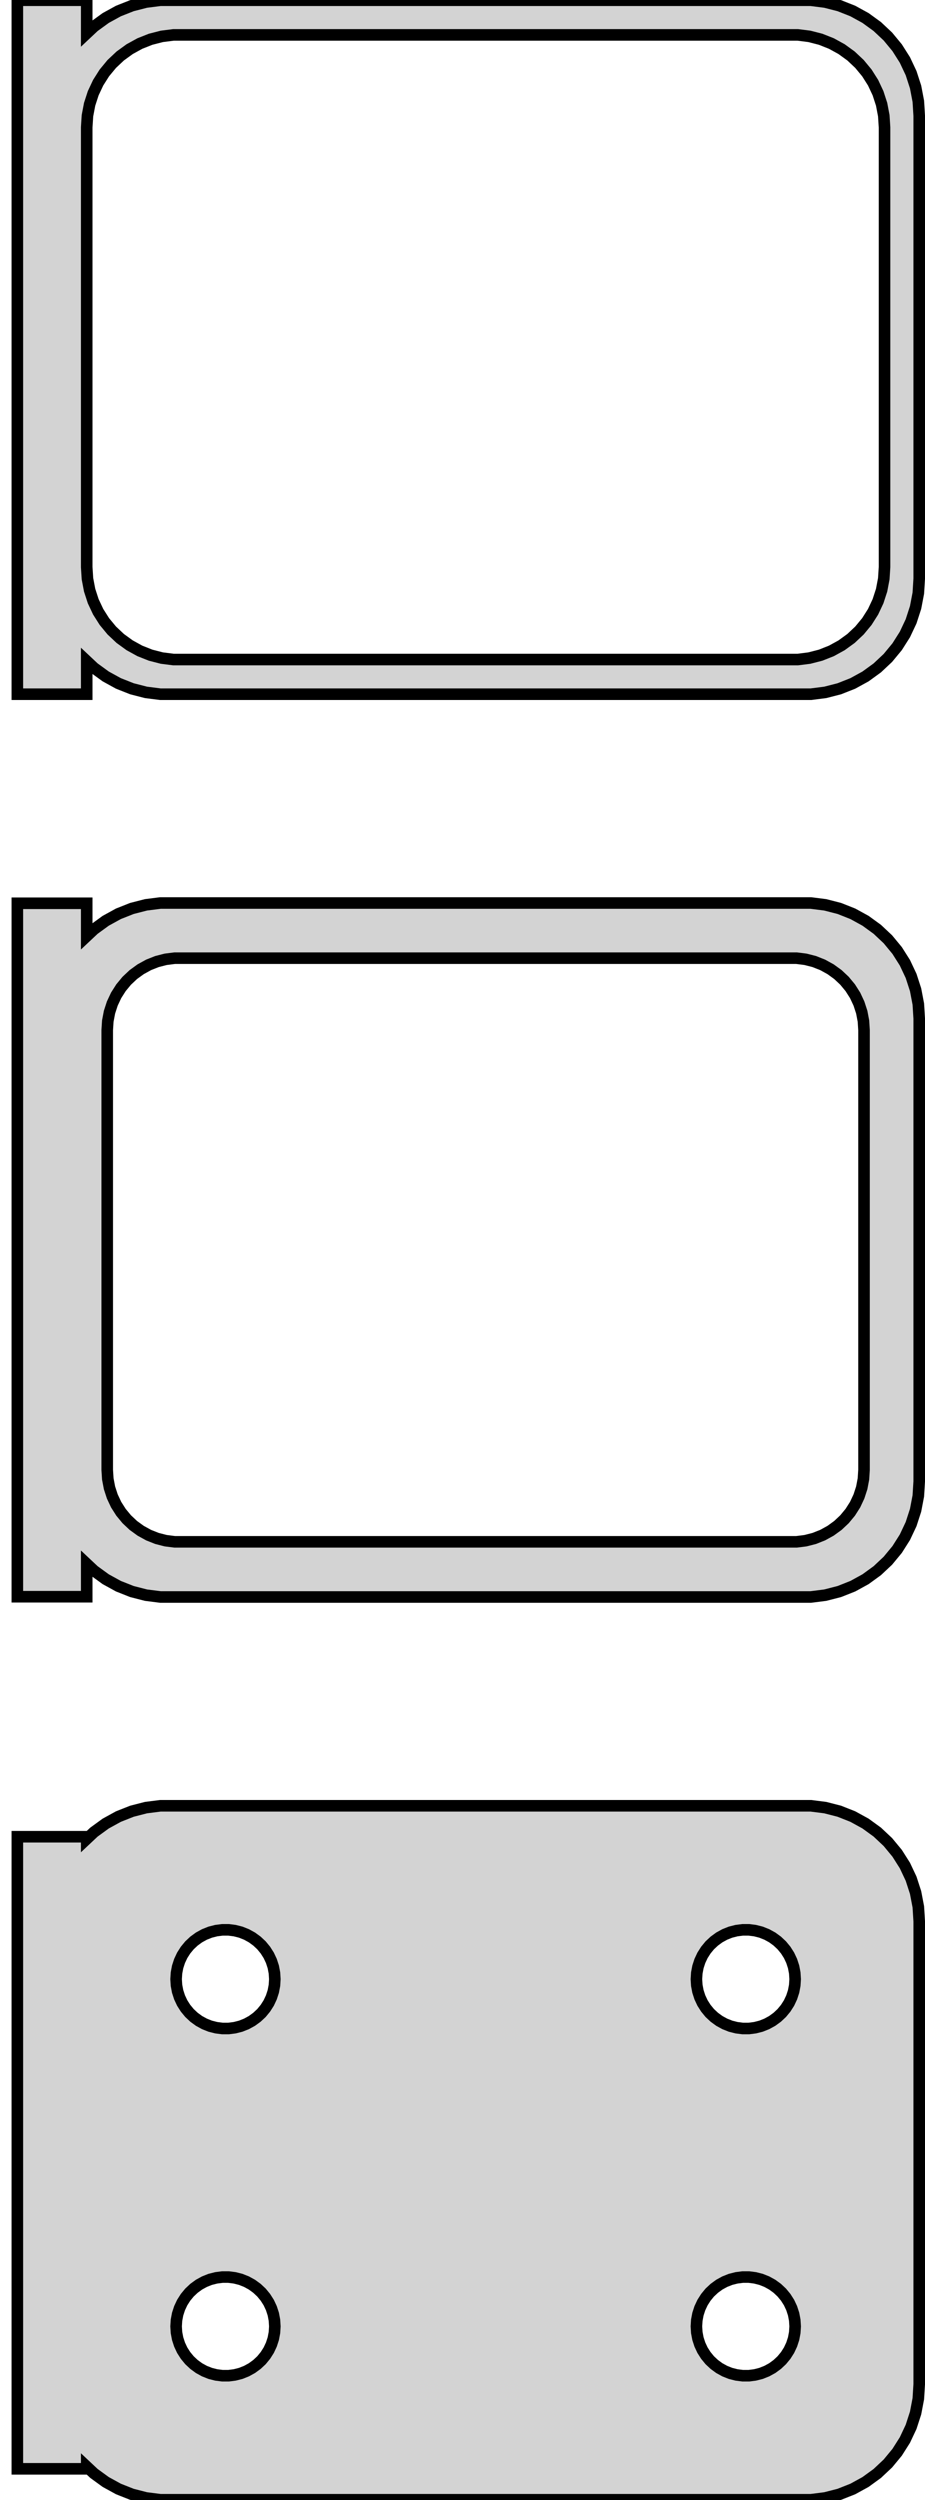 <?xml version="1.0" standalone="no"?>
<!DOCTYPE svg PUBLIC "-//W3C//DTD SVG 1.1//EN" "http://www.w3.org/Graphics/SVG/1.1/DTD/svg11.dtd">
<svg width="40mm" height="108mm" viewBox="-21 -210 40 108" xmlns="http://www.w3.org/2000/svg" version="1.1">
<title>OpenSCAD Model</title>
<path d="
M -17.25,-181.441 L -16.937,-181.147 L -16.429,-180.778 L -15.879,-180.476 L -15.295,-180.245 L -14.687,-180.089
 L -14.064,-180.01 L 14.064,-180.01 L 14.687,-180.089 L 15.295,-180.245 L 15.879,-180.476 L 16.429,-180.778
 L 16.937,-181.147 L 17.395,-181.577 L 17.795,-182.061 L 18.131,-182.591 L 18.399,-183.159 L 18.593,-183.757
 L 18.711,-184.373 L 18.75,-185 L 18.75,-205 L 18.711,-205.627 L 18.593,-206.243 L 18.399,-206.841
 L 18.131,-207.409 L 17.795,-207.939 L 17.395,-208.423 L 16.937,-208.853 L 16.429,-209.222 L 15.879,-209.524
 L 15.295,-209.755 L 14.687,-209.911 L 14.064,-209.99 L -14.064,-209.99 L -14.687,-209.911 L -15.295,-209.755
 L -15.879,-209.524 L -16.429,-209.222 L -16.937,-208.853 L -17.25,-208.559 L -17.25,-209.99 L -20.25,-209.99
 L -20.25,-180.01 L -17.25,-180.01 z
M -13.501,-181.508 L -13.999,-181.571 L -14.486,-181.696 L -14.953,-181.881 L -15.393,-182.123 L -15.8,-182.418
 L -16.166,-182.762 L -16.486,-183.149 L -16.755,-183.573 L -16.969,-184.028 L -17.124,-184.505 L -17.218,-184.999
 L -17.25,-185.5 L -17.25,-204.5 L -17.218,-205.001 L -17.124,-205.495 L -16.969,-205.972 L -16.755,-206.427
 L -16.486,-206.851 L -16.166,-207.238 L -15.8,-207.582 L -15.393,-207.877 L -14.953,-208.119 L -14.486,-208.304
 L -13.999,-208.429 L -13.501,-208.492 L 13.501,-208.492 L 13.999,-208.429 L 14.486,-208.304 L 14.953,-208.119
 L 15.393,-207.877 L 15.8,-207.582 L 16.166,-207.238 L 16.486,-206.851 L 16.755,-206.427 L 16.969,-205.972
 L 17.124,-205.495 L 17.218,-205.001 L 17.25,-204.5 L 17.25,-185.5 L 17.218,-184.999 L 17.124,-184.505
 L 16.969,-184.028 L 16.755,-183.573 L 16.486,-183.149 L 16.166,-182.762 L 15.8,-182.418 L 15.393,-182.123
 L 14.953,-181.881 L 14.486,-181.696 L 13.999,-181.571 L 13.501,-181.508 z
M 14.687,-141.089 L 15.295,-141.245 L 15.879,-141.476 L 16.429,-141.778 L 16.937,-142.147 L 17.395,-142.577
 L 17.795,-143.061 L 18.131,-143.591 L 18.399,-144.159 L 18.593,-144.757 L 18.711,-145.373 L 18.75,-146
 L 18.75,-166 L 18.711,-166.627 L 18.593,-167.243 L 18.399,-167.841 L 18.131,-168.409 L 17.795,-168.939
 L 17.395,-169.423 L 16.937,-169.853 L 16.429,-170.222 L 15.879,-170.524 L 15.295,-170.755 L 14.687,-170.911
 L 14.064,-170.99 L -14.064,-170.99 L -14.687,-170.911 L -15.295,-170.755 L -15.879,-170.524 L -16.429,-170.222
 L -16.937,-169.853 L -17.25,-169.559 L -17.25,-170.979 L -20.25,-170.979 L -20.25,-141.021 L -17.25,-141.021
 L -17.25,-142.441 L -16.937,-142.147 L -16.429,-141.778 L -15.879,-141.476 L -15.295,-141.245 L -14.687,-141.089
 L -14.064,-141.01 L 14.064,-141.01 z
M -13.445,-143.393 L -13.833,-143.442 L -14.212,-143.539 L -14.575,-143.683 L -14.918,-143.872 L -15.234,-144.101
 L -15.519,-144.369 L -15.768,-144.67 L -15.978,-145 L -16.144,-145.354 L -16.265,-145.726 L -16.338,-146.11
 L -16.363,-146.5 L -16.363,-165.5 L -16.338,-165.89 L -16.265,-166.274 L -16.144,-166.646 L -15.978,-167
 L -15.768,-167.33 L -15.519,-167.631 L -15.234,-167.899 L -14.918,-168.128 L -14.575,-168.317 L -14.212,-168.461
 L -13.833,-168.558 L -13.445,-168.607 L 13.445,-168.607 L 13.833,-168.558 L 14.212,-168.461 L 14.575,-168.317
 L 14.918,-168.128 L 15.234,-167.899 L 15.519,-167.631 L 15.768,-167.33 L 15.978,-167 L 16.144,-166.646
 L 16.265,-166.274 L 16.338,-165.89 L 16.363,-165.5 L 16.363,-146.5 L 16.338,-146.11 L 16.265,-145.726
 L 16.144,-145.354 L 15.978,-145 L 15.768,-144.67 L 15.519,-144.369 L 15.234,-144.101 L 14.918,-143.872
 L 14.575,-143.683 L 14.212,-143.539 L 13.833,-143.442 L 13.445,-143.393 z
M 14.687,-102.089 L 15.295,-102.245 L 15.879,-102.476 L 16.429,-102.778 L 16.937,-103.147 L 17.395,-103.577
 L 17.795,-104.061 L 18.131,-104.591 L 18.399,-105.159 L 18.593,-105.757 L 18.711,-106.373 L 18.75,-107
 L 18.75,-127 L 18.711,-127.627 L 18.593,-128.243 L 18.399,-128.841 L 18.131,-129.409 L 17.795,-129.939
 L 17.395,-130.423 L 16.937,-130.853 L 16.429,-131.222 L 15.879,-131.524 L 15.295,-131.755 L 14.687,-131.911
 L 14.064,-131.99 L -14.064,-131.99 L -14.687,-131.911 L -15.295,-131.755 L -15.879,-131.524 L -16.429,-131.222
 L -16.937,-130.853 L -17.25,-130.559 L -17.25,-130.653 L -20.25,-130.653 L -20.25,-103.347 L -17.25,-103.347
 L -17.25,-103.441 L -16.937,-103.147 L -16.429,-102.778 L -15.879,-102.476 L -15.295,-102.245 L -14.687,-102.089
 L -14.064,-102.01 L 14.064,-102.01 z
M 11.116,-122.369 L 10.85,-122.403 L 10.59,-122.469 L 10.341,-122.568 L 10.106,-122.697 L 9.889,-122.855
 L 9.693,-123.038 L 9.523,-123.245 L 9.379,-123.471 L 9.265,-123.714 L 9.182,-123.969 L 9.132,-124.232
 L 9.115,-124.5 L 9.132,-124.768 L 9.182,-125.031 L 9.265,-125.286 L 9.379,-125.529 L 9.523,-125.755
 L 9.693,-125.962 L 9.889,-126.145 L 10.106,-126.303 L 10.341,-126.432 L 10.59,-126.531 L 10.85,-126.597
 L 11.116,-126.631 L 11.384,-126.631 L 11.65,-126.597 L 11.91,-126.531 L 12.159,-126.432 L 12.394,-126.303
 L 12.611,-126.145 L 12.806,-125.962 L 12.977,-125.755 L 13.121,-125.529 L 13.235,-125.286 L 13.318,-125.031
 L 13.368,-124.768 L 13.385,-124.5 L 13.368,-124.232 L 13.318,-123.969 L 13.235,-123.714 L 13.121,-123.471
 L 12.977,-123.245 L 12.806,-123.038 L 12.611,-122.855 L 12.394,-122.697 L 12.159,-122.568 L 11.91,-122.469
 L 11.65,-122.403 L 11.384,-122.369 z
M -11.384,-122.369 L -11.65,-122.403 L -11.91,-122.469 L -12.159,-122.568 L -12.394,-122.697 L -12.611,-122.855
 L -12.806,-123.038 L -12.977,-123.245 L -13.121,-123.471 L -13.235,-123.714 L -13.318,-123.969 L -13.368,-124.232
 L -13.385,-124.5 L -13.368,-124.768 L -13.318,-125.031 L -13.235,-125.286 L -13.121,-125.529 L -12.977,-125.755
 L -12.806,-125.962 L -12.611,-126.145 L -12.394,-126.303 L -12.159,-126.432 L -11.91,-126.531 L -11.65,-126.597
 L -11.384,-126.631 L -11.116,-126.631 L -10.85,-126.597 L -10.59,-126.531 L -10.341,-126.432 L -10.106,-126.303
 L -9.889,-126.145 L -9.693,-125.962 L -9.523,-125.755 L -9.379,-125.529 L -9.265,-125.286 L -9.182,-125.031
 L -9.132,-124.768 L -9.115,-124.5 L -9.132,-124.232 L -9.182,-123.969 L -9.265,-123.714 L -9.379,-123.471
 L -9.523,-123.245 L -9.693,-123.038 L -9.889,-122.855 L -10.106,-122.697 L -10.341,-122.568 L -10.59,-122.469
 L -10.85,-122.403 L -11.116,-122.369 z
M 11.116,-107.369 L 10.85,-107.403 L 10.59,-107.469 L 10.341,-107.568 L 10.106,-107.697 L 9.889,-107.855
 L 9.693,-108.038 L 9.523,-108.245 L 9.379,-108.471 L 9.265,-108.714 L 9.182,-108.969 L 9.132,-109.232
 L 9.115,-109.5 L 9.132,-109.768 L 9.182,-110.031 L 9.265,-110.286 L 9.379,-110.529 L 9.523,-110.755
 L 9.693,-110.962 L 9.889,-111.145 L 10.106,-111.303 L 10.341,-111.432 L 10.59,-111.531 L 10.85,-111.597
 L 11.116,-111.631 L 11.384,-111.631 L 11.65,-111.597 L 11.91,-111.531 L 12.159,-111.432 L 12.394,-111.303
 L 12.611,-111.145 L 12.806,-110.962 L 12.977,-110.755 L 13.121,-110.529 L 13.235,-110.286 L 13.318,-110.031
 L 13.368,-109.768 L 13.385,-109.5 L 13.368,-109.232 L 13.318,-108.969 L 13.235,-108.714 L 13.121,-108.471
 L 12.977,-108.245 L 12.806,-108.038 L 12.611,-107.855 L 12.394,-107.697 L 12.159,-107.568 L 11.91,-107.469
 L 11.65,-107.403 L 11.384,-107.369 z
M -11.384,-107.369 L -11.65,-107.403 L -11.91,-107.469 L -12.159,-107.568 L -12.394,-107.697 L -12.611,-107.855
 L -12.806,-108.038 L -12.977,-108.245 L -13.121,-108.471 L -13.235,-108.714 L -13.318,-108.969 L -13.368,-109.232
 L -13.385,-109.5 L -13.368,-109.768 L -13.318,-110.031 L -13.235,-110.286 L -13.121,-110.529 L -12.977,-110.755
 L -12.806,-110.962 L -12.611,-111.145 L -12.394,-111.303 L -12.159,-111.432 L -11.91,-111.531 L -11.65,-111.597
 L -11.384,-111.631 L -11.116,-111.631 L -10.85,-111.597 L -10.59,-111.531 L -10.341,-111.432 L -10.106,-111.303
 L -9.889,-111.145 L -9.693,-110.962 L -9.523,-110.755 L -9.379,-110.529 L -9.265,-110.286 L -9.182,-110.031
 L -9.132,-109.768 L -9.115,-109.5 L -9.132,-109.232 L -9.182,-108.969 L -9.265,-108.714 L -9.379,-108.471
 L -9.523,-108.245 L -9.693,-108.038 L -9.889,-107.855 L -10.106,-107.697 L -10.341,-107.568 L -10.59,-107.469
 L -10.85,-107.403 L -11.116,-107.369 z
" stroke="black" fill="lightgray" stroke-width="0.5"/>
</svg>
